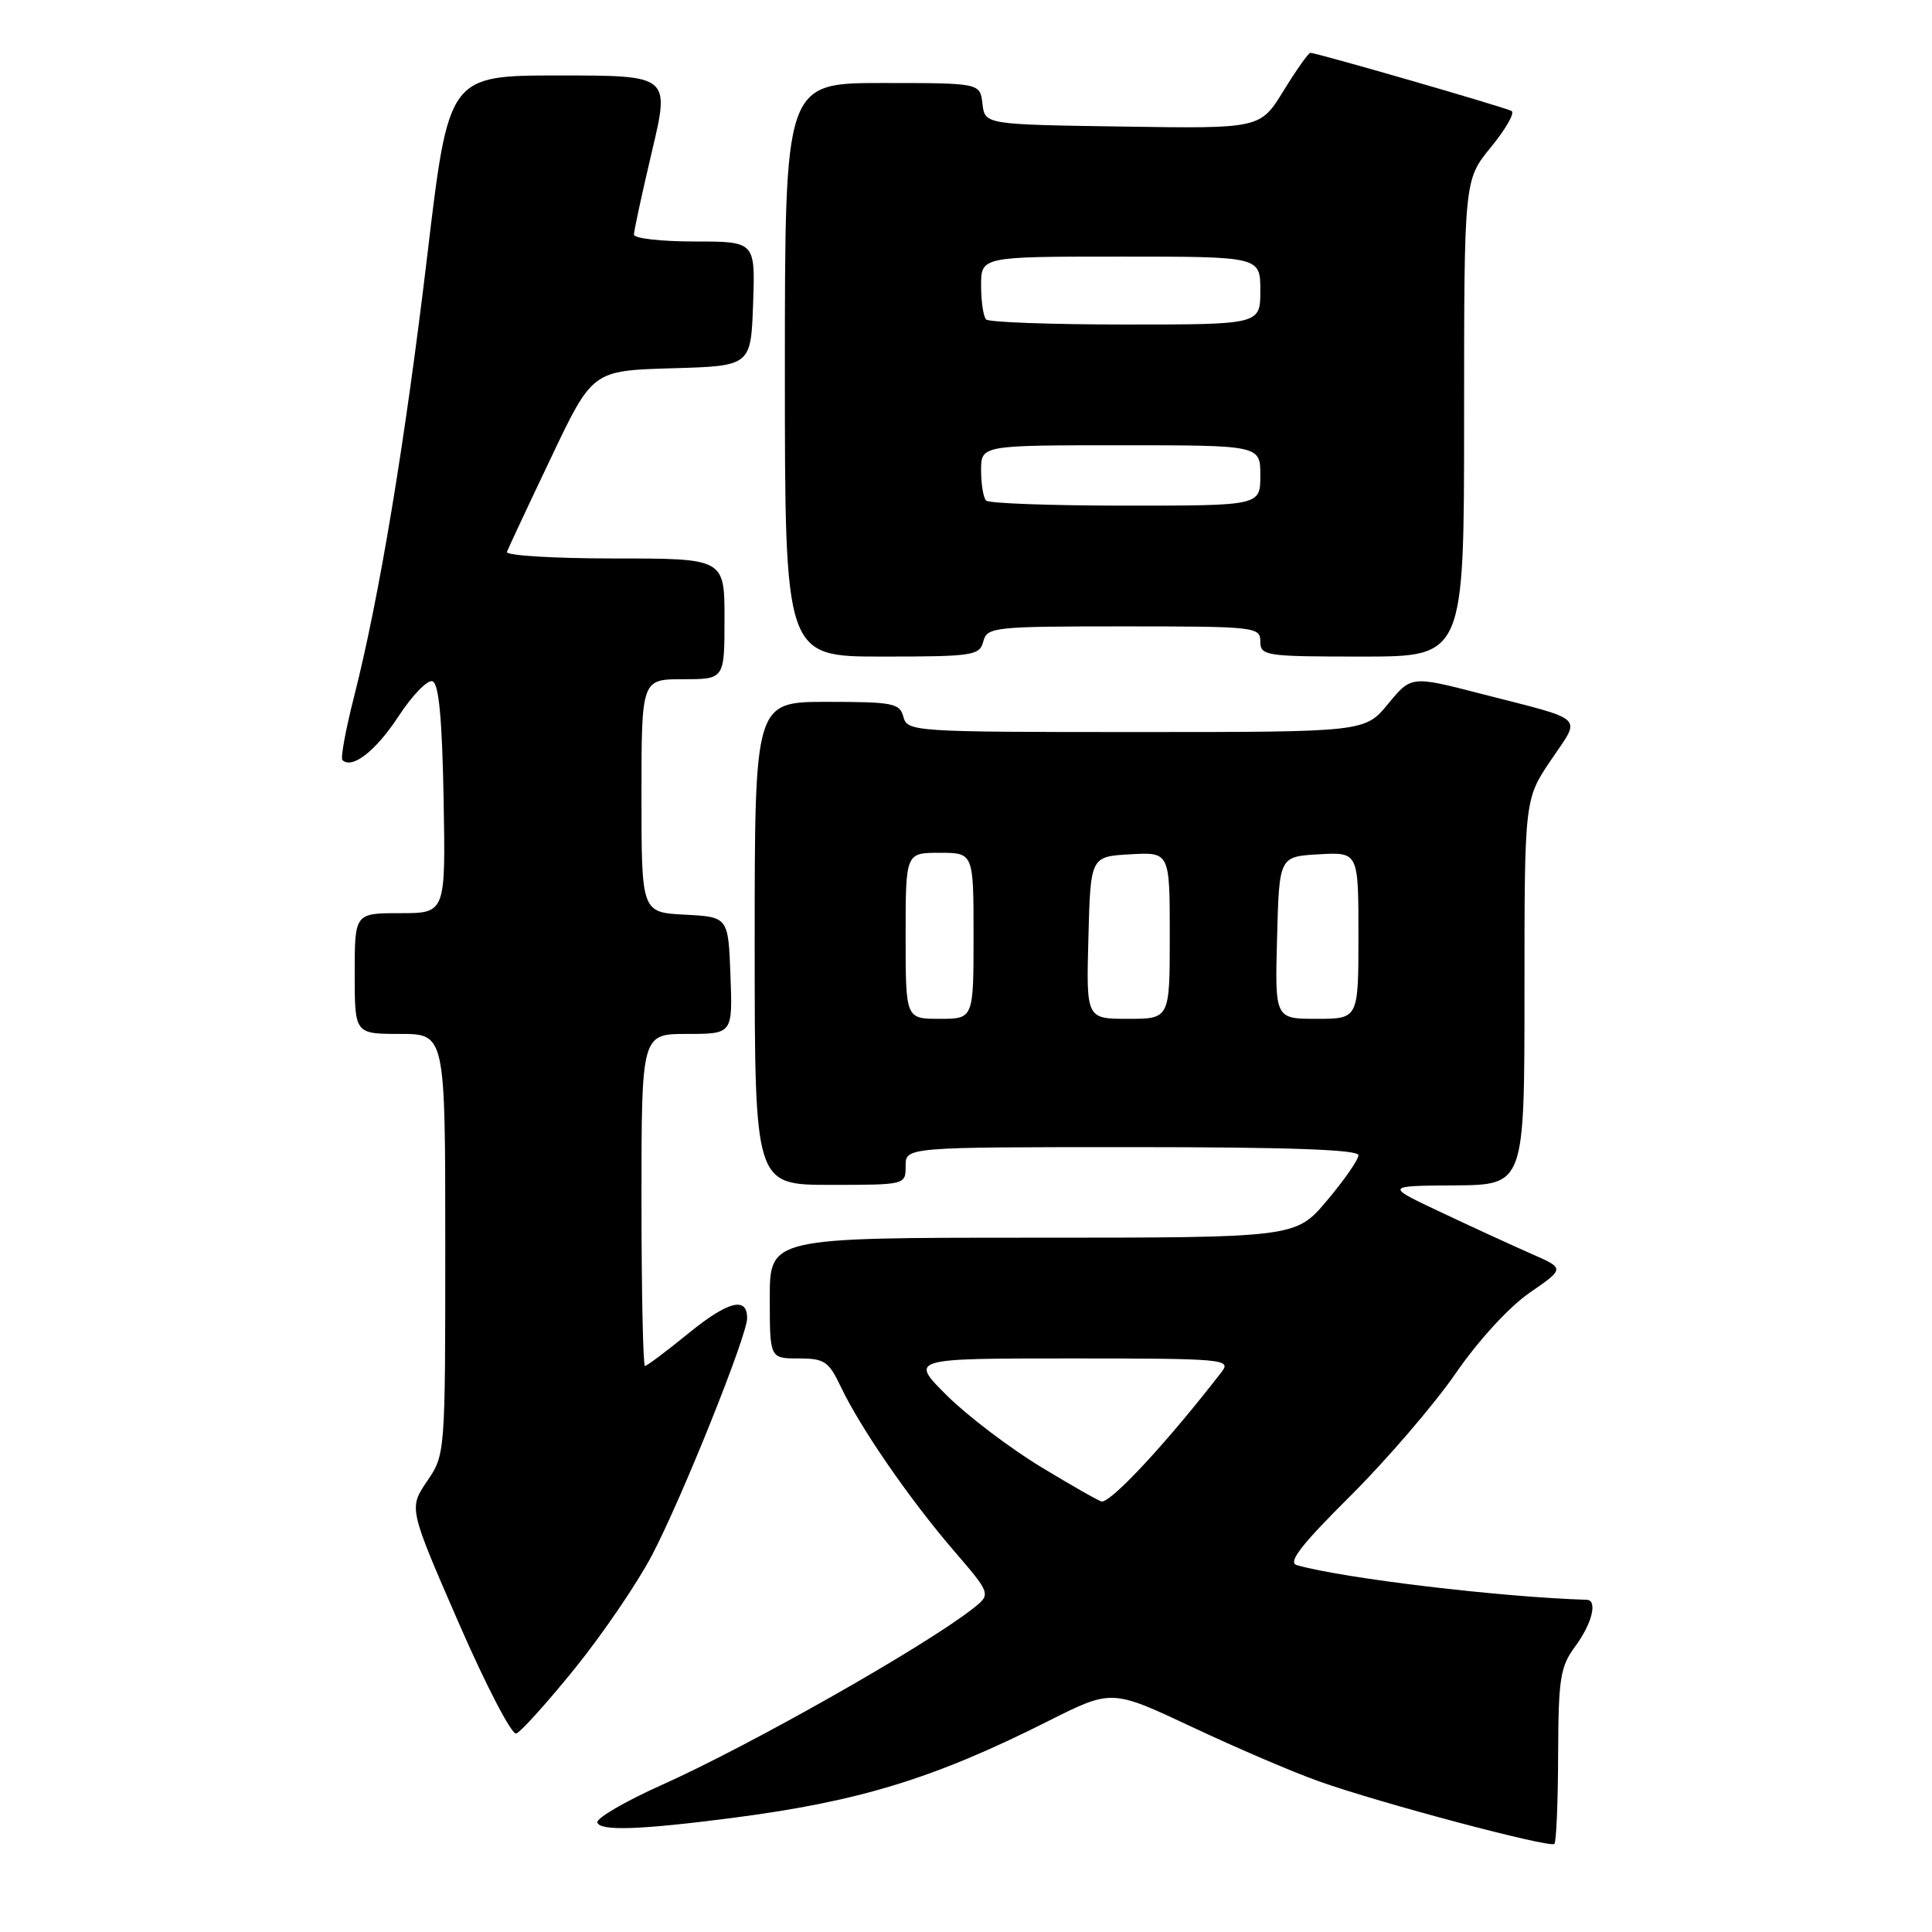 <?xml version="1.0" encoding="UTF-8" standalone="no"?>
<!DOCTYPE svg PUBLIC "-//W3C//DTD SVG 1.1//EN" "http://www.w3.org/Graphics/SVG/1.1/DTD/svg11.dtd" >
<svg xmlns="http://www.w3.org/2000/svg" xmlns:xlink="http://www.w3.org/1999/xlink" version="1.1" viewBox="0 0 256 256">
 <g >
 <path fill="currentColor"
d=" M 206.46 232.54 C 206.50 222.35 206.73 220.85 208.75 218.12 C 210.96 215.13 211.72 212.02 210.25 211.98 C 198.86 211.63 178.04 209.15 171.84 207.39 C 170.60 207.04 172.38 204.73 178.94 198.21 C 183.75 193.42 190.02 186.12 192.87 182.00 C 195.89 177.61 199.97 173.17 202.69 171.29 C 207.35 168.08 207.35 168.08 202.92 166.14 C 200.49 165.07 195.12 162.61 191.00 160.66 C 183.50 157.13 183.50 157.13 192.75 157.07 C 202.00 157.00 202.00 157.00 202.00 131.46 C 202.00 105.92 202.00 105.92 205.50 100.73 C 209.53 94.74 210.40 95.57 196.25 91.93 C 187.00 89.54 187.00 89.54 183.93 93.27 C 180.85 97.00 180.85 97.00 150.54 97.00 C 121.07 97.00 120.22 96.94 119.71 95.00 C 119.23 93.18 118.35 93.00 109.59 93.00 C 100.00 93.00 100.00 93.00 100.00 125.00 C 100.00 157.00 100.00 157.00 110.00 157.00 C 120.00 157.00 120.00 157.00 120.00 154.50 C 120.00 152.00 120.00 152.00 150.00 152.00 C 170.65 152.00 180.00 152.33 180.00 153.07 C 180.00 153.66 178.13 156.36 175.84 159.07 C 171.69 164.00 171.69 164.00 136.84 164.00 C 102.00 164.00 102.00 164.00 102.00 172.00 C 102.00 180.00 102.00 180.00 105.81 180.00 C 109.24 180.00 109.81 180.38 111.41 183.75 C 113.97 189.15 120.47 198.58 126.30 205.37 C 131.34 211.23 131.34 211.23 128.92 213.14 C 122.53 218.16 99.44 231.25 87.72 236.50 C 82.81 238.70 78.95 240.95 79.15 241.50 C 79.55 242.65 84.84 242.46 97.00 240.89 C 113.87 238.70 123.72 235.69 138.90 228.05 C 147.30 223.83 147.30 223.83 157.90 228.81 C 163.73 231.56 171.31 234.81 174.75 236.03 C 182.65 238.86 205.35 244.89 205.96 244.33 C 206.22 244.10 206.44 238.79 206.46 232.54 Z  M 76.16 221.09 C 79.83 216.56 84.43 209.80 86.39 206.08 C 90.34 198.56 99.00 176.99 99.00 174.66 C 99.00 171.75 96.48 172.40 91.23 176.67 C 88.31 179.05 85.71 181.00 85.46 181.00 C 85.21 181.00 85.00 171.10 85.00 159.00 C 85.00 137.00 85.00 137.00 91.04 137.00 C 97.08 137.00 97.08 137.00 96.79 129.25 C 96.50 121.50 96.50 121.50 90.75 121.20 C 85.00 120.90 85.00 120.90 85.00 105.45 C 85.00 90.00 85.00 90.00 90.50 90.00 C 96.00 90.00 96.00 90.00 96.00 82.00 C 96.00 74.00 96.00 74.00 81.42 74.00 C 73.40 74.00 66.98 73.61 67.17 73.13 C 67.35 72.65 69.97 67.04 73.00 60.68 C 78.50 49.11 78.50 49.11 89.00 48.80 C 99.50 48.50 99.50 48.50 99.79 40.25 C 100.08 32.00 100.08 32.00 92.04 32.00 C 87.62 32.00 84.00 31.59 84.00 31.09 C 84.00 30.59 85.07 25.64 86.38 20.09 C 88.77 10.00 88.77 10.00 74.11 10.00 C 59.45 10.00 59.45 10.00 56.63 33.75 C 53.66 58.68 50.26 79.17 46.90 92.37 C 45.80 96.69 45.11 100.45 45.37 100.71 C 46.64 101.97 49.82 99.49 52.80 94.92 C 54.62 92.14 56.64 90.05 57.30 90.27 C 58.15 90.55 58.58 95.14 58.78 105.83 C 59.05 121.00 59.05 121.00 53.03 121.00 C 47.00 121.00 47.00 121.00 47.00 129.00 C 47.00 137.00 47.00 137.00 53.00 137.00 C 59.00 137.00 59.00 137.00 59.00 164.86 C 59.00 192.68 59.00 192.73 56.58 196.28 C 54.17 199.85 54.17 199.85 60.74 214.95 C 64.36 223.26 67.80 229.90 68.40 229.70 C 69.00 229.50 72.49 225.63 76.16 221.09 Z  M 130.29 85.00 C 130.79 83.09 131.65 83.00 148.91 83.00 C 166.33 83.00 167.00 83.07 167.00 85.00 C 167.00 86.90 167.67 87.00 180.50 87.00 C 194.00 87.00 194.00 87.00 194.00 55.42 C 194.00 23.84 194.00 23.84 197.55 19.51 C 199.50 17.13 200.74 14.97 200.30 14.71 C 199.48 14.23 174.46 7.00 173.63 7.00 C 173.38 7.00 171.78 9.26 170.08 12.02 C 166.99 17.05 166.99 17.05 148.75 16.77 C 130.50 16.50 130.50 16.50 130.18 13.75 C 129.87 11.00 129.87 11.00 116.93 11.00 C 104.00 11.00 104.00 11.00 104.00 49.00 C 104.00 87.00 104.00 87.00 116.88 87.00 C 128.93 87.00 129.80 86.87 130.29 85.00 Z  M 138.00 194.42 C 133.88 191.93 128.26 187.67 125.51 184.95 C 120.52 180.00 120.52 180.00 141.88 180.00 C 162.07 180.00 163.17 180.10 161.90 181.75 C 154.87 190.86 147.40 198.95 146.00 198.96 C 145.72 198.96 142.12 196.92 138.00 194.42 Z  M 120.00 124.00 C 120.00 113.00 120.00 113.00 124.50 113.00 C 129.00 113.00 129.00 113.00 129.00 124.00 C 129.00 135.00 129.00 135.00 124.50 135.00 C 120.00 135.00 120.00 135.00 120.00 124.00 Z  M 144.22 124.25 C 144.50 113.50 144.50 113.50 149.75 113.20 C 155.00 112.90 155.00 112.90 155.00 123.95 C 155.00 135.00 155.00 135.00 149.47 135.00 C 143.93 135.00 143.93 135.00 144.22 124.25 Z  M 169.22 124.25 C 169.50 113.50 169.50 113.50 174.75 113.20 C 180.00 112.90 180.00 112.90 180.00 123.95 C 180.00 135.00 180.00 135.00 174.47 135.00 C 168.93 135.00 168.93 135.00 169.22 124.25 Z  M 130.67 66.33 C 130.30 65.97 130.00 64.17 130.00 62.33 C 130.00 59.00 130.00 59.00 148.50 59.00 C 167.00 59.00 167.00 59.00 167.00 63.00 C 167.00 67.00 167.00 67.00 149.17 67.00 C 139.36 67.00 131.03 66.70 130.67 66.33 Z  M 130.67 42.33 C 130.30 41.97 130.00 39.94 130.00 37.83 C 130.00 34.00 130.00 34.00 148.50 34.00 C 167.00 34.00 167.00 34.00 167.00 38.50 C 167.00 43.00 167.00 43.00 149.17 43.00 C 139.36 43.00 131.03 42.70 130.67 42.33 Z "/>
</g>
</svg>